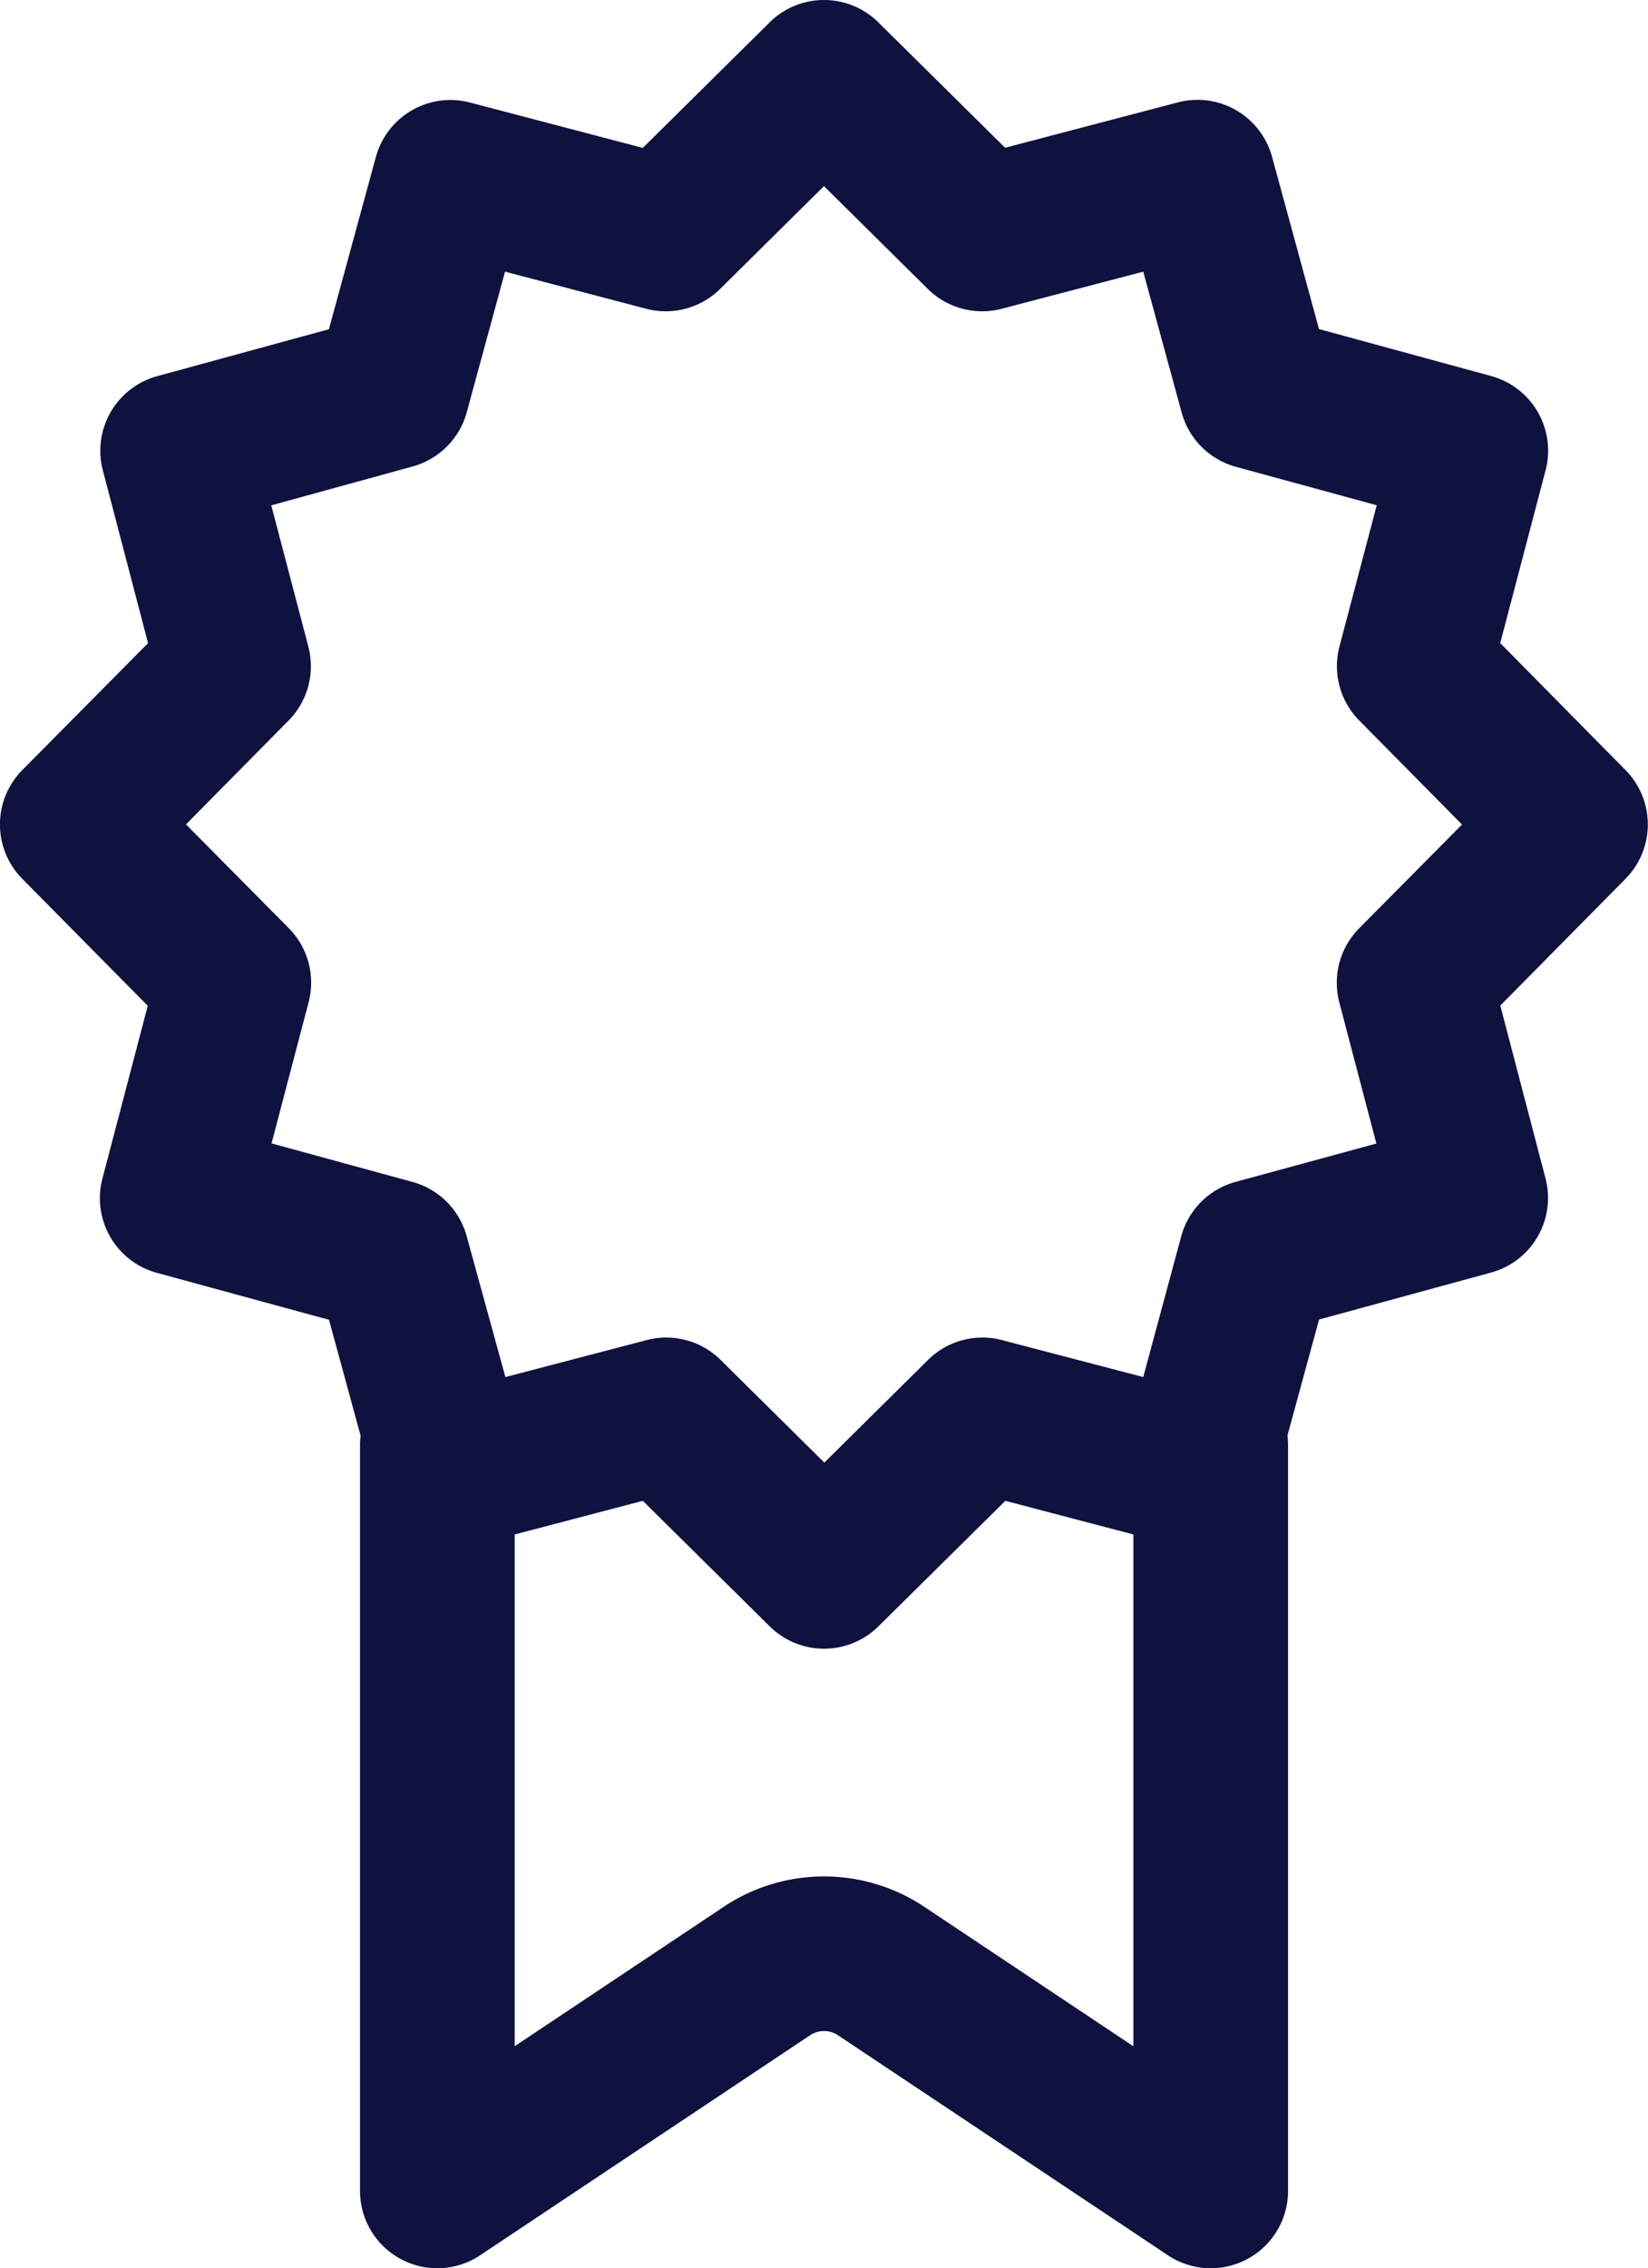 <svg xmlns="http://www.w3.org/2000/svg" width="22.897" height="31.5" viewBox="0 0 22.897 31.5"><defs><style>.a{fill:#0f123f;}</style></defs><path class="a" d="M19.442,2.021a1.074,1.074,0,0,0-.733.311L16.947,4.075l-2.4-.63a1.074,1.074,0,0,0-1.309.757l-.652,2.391L10.2,7.245a1.074,1.074,0,0,0-.755,1.308l.628,2.4L8.326,12.715a1.074,1.074,0,0,0,0,1.511l1.743,1.763-.63,2.4a1.074,1.074,0,0,0,.757,1.309l2.391.652.439,1.609a1.074,1.074,0,0,0-.008.137V32.447a1.074,1.074,0,0,0,1.67.894l4.577-3.051a.351.351,0,0,1,.4,0l4.577,3.051a1.074,1.074,0,0,0,1.67-.894V22.092a1.075,1.075,0,0,0-.008-.137l.439-1.609,2.389-.652a1.074,1.074,0,0,0,.757-1.308l-.628-2.4L30.6,14.226a1.074,1.074,0,0,0,0-1.511L28.86,10.952l.63-2.4a1.074,1.074,0,0,0-.757-1.309l-2.391-.652L25.69,4.2a1.074,1.074,0,0,0-1.309-.757l-2.4.63L20.22,2.332A1.074,1.074,0,0,0,19.442,2.021Zm.022,2.585,1.442,1.427a1.074,1.074,0,0,0,1.028.276L23.9,5.794l.534,1.957a1.074,1.074,0,0,0,.754.753l1.956.534L26.626,11a1.074,1.074,0,0,0,.276,1.028l1.427,1.444L26.9,14.913a1.074,1.074,0,0,0-.276,1.028l.515,1.961-1.957.533a1.074,1.074,0,0,0-.754.754L23.9,21.145l-1.961-.513a1.074,1.074,0,0,0-1.028.274l-1.442,1.427-1.442-1.427a1.074,1.074,0,0,0-1.028-.274l-1.961.513L14.5,19.189a1.074,1.074,0,0,0-.754-.754L11.789,17.9l.515-1.961a1.074,1.074,0,0,0-.276-1.028L10.6,13.47l1.427-1.444A1.074,1.074,0,0,0,12.3,11l-.515-1.961L13.746,8.5A1.074,1.074,0,0,0,14.5,7.75l.533-1.956,1.961.515a1.074,1.074,0,0,0,1.028-.276ZM16.947,22.864l1.763,1.743a1.074,1.074,0,0,0,1.511,0l1.763-1.743,1.779.467v7.108L20.855,28.5a2.513,2.513,0,0,0-2.781,0l-2.907,1.938V23.331Z" transform="translate(-8.016 -2.021)"/></svg>
